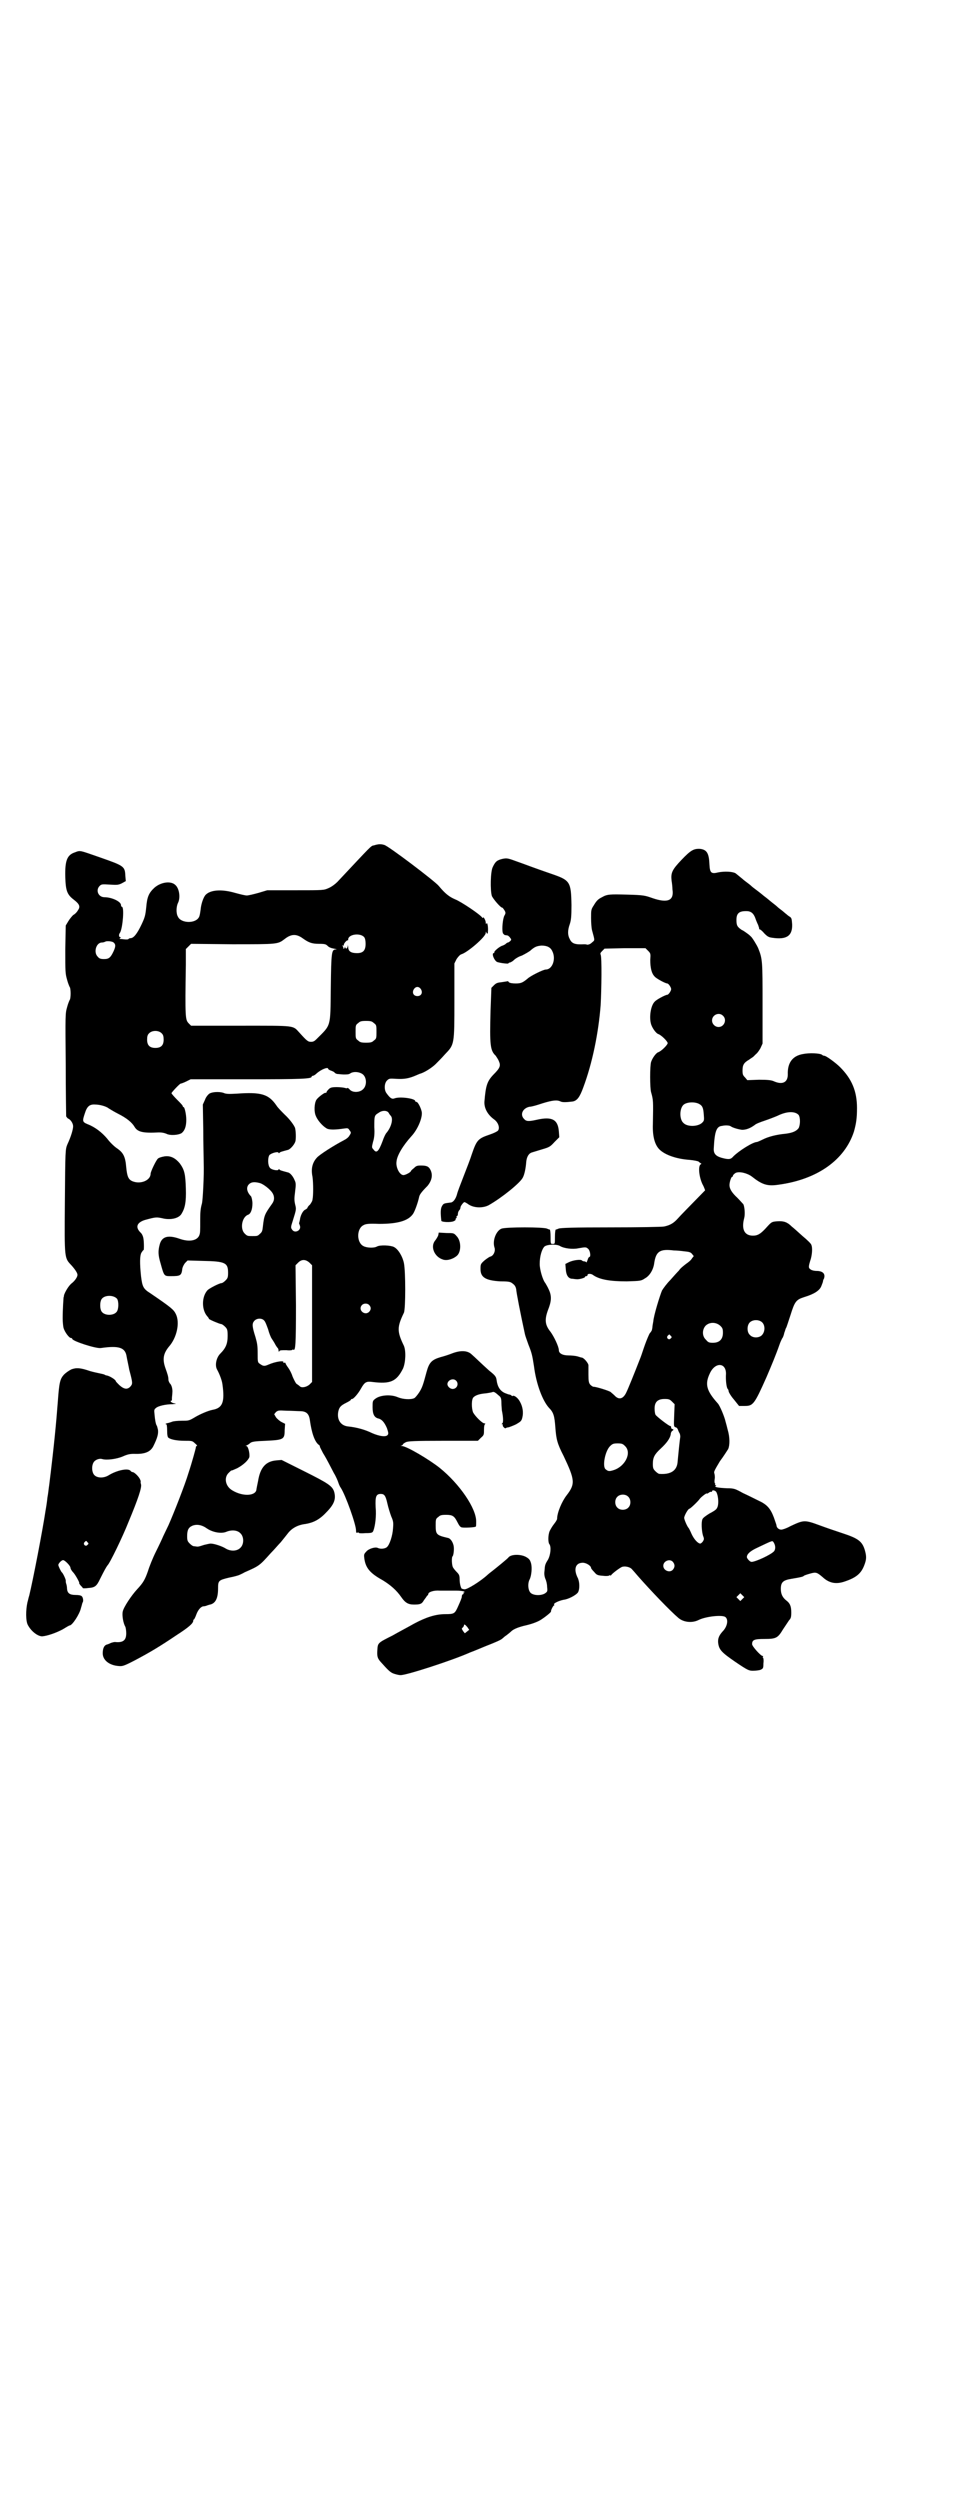 <?xml version="1.0" standalone="no"?>
<!DOCTYPE svg PUBLIC "-//W3C//DTD SVG 20010904//EN"
 "http://www.w3.org/TR/2001/REC-SVG-20010904/DTD/svg10.dtd">
<svg version="1.0" xmlns="http://www.w3.org/2000/svg"
 width="1104pt" height="2870pt" viewBox="0 0 1104 2870"
 preserveAspectRatio="xMidYMid meet">
<g transform="translate(0,2870) scale(0.5,-0.5)"
fill="#000000" stroke="none">
<path d="M867 3801 c-1 0 -5 -1 -8 -2 -7 -1 -5 0 -84 -84 -5 -5 -13 -11 -20
-14 -11 -5 -11 -5 -76 -5 l-65 0 -20 -6 c-11 -3 -23 -6 -27 -6 -4 0 -16 3 -27
6 -31 9 -57 7 -68 -5 -5 -6 -10 -21 -11 -33 -1 -7 -2 -15 -4 -18 -8 -15 -41
-14 -48 1 -5 8 -4 24 0 32 6 12 3 33 -6 41 -10 10 -33 7 -48 -6 -13 -12 -17
-21 -19 -45 -2 -19 -3 -23 -11 -40 -10 -21 -18 -31 -25 -31 -2 0 -4 -1 -5 -2
0 -1 -3 -1 -6 -1 -3 0 -8 1 -11 1 -4 0 -4 0 -2 2 2 1 2 2 1 2 -4 0 -5 6 -1 11
6 11 10 59 4 59 -1 0 -2 2 -2 4 0 8 -21 18 -38 18 -14 0 -21 16 -11 26 4 4 6
4 23 3 17 -1 20 -1 28 3 l9 5 -1 12 c-1 22 -3 23 -57 42 -49 17 -46 17 -59 12
-18 -6 -23 -19 -22 -57 1 -31 4 -40 20 -52 13 -10 15 -16 9 -24 -2 -4 -7 -9
-11 -11 -3 -3 -8 -9 -11 -14 l-6 -10 -1 -55 c0 -51 0 -55 4 -69 2 -8 5 -15 6
-17 3 -3 3 -27 0 -30 -1 -2 -4 -9 -6 -17 -4 -14 -4 -17 -3 -130 0 -64 1 -118
1 -120 1 -2 3 -4 4 -5 6 -2 12 -11 12 -18 0 -7 -5 -24 -13 -41 -5 -12 -5 -13
-6 -136 -1 -128 -1 -125 15 -142 9 -10 14 -18 14 -22 0 -5 -6 -14 -14 -20 -7
-6 -15 -20 -17 -27 0 -3 -1 -5 -1 -5 0 0 -2 -26 -2 -48 0 -8 1 -18 2 -22 3
-10 13 -23 17 -23 2 0 3 -1 3 -2 0 -5 55 -23 66 -21 42 6 56 1 59 -20 1 -6 4
-19 6 -30 8 -30 8 -32 3 -38 -7 -8 -15 -7 -26 3 -4 4 -8 8 -8 9 0 3 -14 12
-21 13 -1 0 -4 1 -5 2 -2 1 -8 2 -12 3 -5 1 -14 3 -21 5 -23 8 -32 8 -43 4 -6
-3 -13 -8 -17 -12 -9 -10 -11 -18 -14 -60 -4 -53 -9 -105 -20 -194 -1 -5 -2
-18 -4 -28 -1 -10 -3 -23 -4 -28 -7 -47 -29 -161 -38 -198 -1 -2 -2 -8 -4 -15
-4 -18 -4 -43 1 -52 8 -15 23 -26 33 -26 12 1 32 8 47 16 8 5 15 9 16 9 6 0
23 26 26 40 2 6 3 12 4 13 2 3 1 11 -2 14 -2 2 -7 3 -14 3 -14 0 -19 4 -20 14
0 4 -1 10 -2 12 -1 3 -1 6 -1 7 1 1 -6 17 -9 19 -2 2 -8 14 -8 17 0 3 7 11 11
11 4 0 17 -13 17 -18 0 -2 3 -7 6 -10 5 -5 16 -25 14 -25 -1 0 1 -2 3 -5 3 -3
5 -5 5 -6 0 -1 6 -1 13 0 15 1 19 4 27 21 10 20 14 27 17 31 5 4 35 66 48 99
23 55 31 80 29 87 -1 3 -1 6 -1 6 1 0 0 3 -2 7 -4 7 -13 15 -16 15 -1 0 -4 1
-5 3 -6 7 -32 1 -50 -10 -11 -7 -26 -7 -33 0 -7 7 -7 25 0 32 4 4 12 7 18 5
10 -3 33 0 47 6 11 5 17 6 26 6 24 -1 37 4 44 17 10 20 12 29 11 38 -1 4 -2 9
-3 10 -2 3 -4 13 -5 26 -1 9 -1 11 3 14 5 5 23 9 39 9 9 1 9 1 3 2 -6 1 -11 6
-6 6 1 0 1 2 1 6 0 3 1 8 1 12 1 9 -2 19 -6 22 -1 2 -3 5 -3 8 0 7 -2 13 -7
27 -7 20 -5 33 8 49 18 20 26 55 16 75 -5 10 -9 14 -59 48 -16 10 -18 15 -21
39 -3 29 -3 47 1 54 2 3 4 6 5 6 1 0 1 22 -1 29 -1 4 -3 8 -5 10 -14 13 -10
24 9 30 26 7 26 7 44 3 17 -3 34 1 40 11 8 13 11 27 10 58 -1 33 -3 43 -14 58
-10 12 -21 18 -35 16 -6 -1 -13 -3 -15 -5 -4 -3 -17 -30 -17 -35 0 -15 -23
-25 -42 -17 -9 4 -12 11 -14 32 -2 25 -7 34 -22 44 -7 5 -16 14 -22 22 -12 14
-27 26 -45 33 -12 5 -12 7 -6 25 5 16 11 21 24 20 10 0 25 -4 31 -9 2 -1 11
-7 21 -12 20 -10 32 -20 38 -30 7 -12 19 -15 56 -13 7 0 12 -1 17 -3 9 -5 30
-3 36 2 7 6 10 16 10 30 0 13 -4 29 -6 29 -1 0 -2 1 -2 2 0 2 -6 8 -13 15 -7
7 -13 14 -13 15 0 2 19 22 21 22 1 0 7 2 13 5 l10 5 130 0 c126 0 148 1 148 6
0 1 1 2 3 2 1 0 5 2 8 5 11 10 27 16 27 11 0 -1 3 -3 6 -4 3 -1 8 -3 9 -5 2
-2 5 -3 8 -3 2 0 8 -1 13 -1 6 0 11 0 14 2 8 6 23 4 30 -2 9 -8 9 -26 0 -34
-8 -8 -25 -8 -31 0 -3 3 -5 4 -5 3 0 -1 -2 -1 -5 0 -3 1 -12 2 -19 2 -12 0
-15 -1 -19 -5 -3 -3 -5 -6 -5 -7 0 -1 -1 -2 -2 -1 -2 1 -17 -10 -21 -16 -5 -8
-6 -28 -1 -38 5 -12 19 -26 27 -29 7 -2 18 -2 38 1 8 1 9 1 12 -4 4 -5 4 -6 0
-12 -2 -4 -7 -8 -13 -11 -23 -12 -56 -33 -62 -40 -10 -11 -14 -25 -10 -44 2
-15 2 -43 0 -52 0 -3 -3 -8 -6 -12 -4 -3 -6 -7 -6 -8 0 0 -2 -2 -4 -3 -6 -2
-12 -14 -13 -24 -1 -3 -1 -6 -2 -7 0 -1 1 -3 2 -6 4 -11 -12 -19 -18 -9 -3 4
-3 6 1 18 9 29 9 28 6 40 -2 9 -2 14 0 29 2 16 2 20 -1 26 -3 8 -10 17 -15 18
-15 4 -19 5 -20 7 -1 1 -2 1 -2 0 0 -4 -17 -1 -20 4 -5 6 -5 23 -1 29 5 5 21
9 21 5 0 -1 1 -1 2 0 1 2 5 3 20 7 6 2 16 14 17 21 1 6 1 20 -1 29 -2 6 -12
20 -24 31 -7 7 -16 16 -19 21 -18 26 -35 31 -91 27 -18 -1 -25 -1 -31 2 -10 3
-26 2 -32 -2 -3 -2 -8 -8 -10 -14 l-5 -11 1 -57 c0 -31 1 -66 1 -78 1 -27 -2
-84 -4 -92 -3 -11 -4 -18 -4 -36 0 -30 0 -31 -2 -37 -5 -13 -24 -16 -46 -8
-26 9 -40 5 -45 -13 -4 -15 -4 -24 2 -44 8 -29 8 -29 23 -29 23 0 25 1 27 18
1 4 4 10 7 13 l5 5 35 -1 c51 -1 58 -4 58 -27 0 -11 -1 -13 -6 -18 -3 -3 -7
-6 -9 -6 -5 0 -28 -12 -32 -16 -14 -15 -14 -45 -1 -60 2 -2 4 -5 4 -6 1 -2 25
-12 28 -12 2 0 6 -3 9 -6 5 -5 6 -7 6 -21 0 -18 -4 -28 -17 -41 -9 -9 -13 -27
-7 -37 6 -11 11 -25 12 -33 6 -42 0 -55 -23 -59 -10 -2 -29 -10 -42 -18 -12
-7 -13 -7 -29 -7 -9 0 -18 -1 -21 -2 -2 -1 -6 -2 -9 -3 -6 -1 -9 -3 -5 -3 1 0
2 -5 2 -15 0 -9 1 -15 3 -16 5 -4 19 -7 37 -7 17 0 18 0 24 -6 4 -3 6 -6 4 -6
-1 0 -2 -1 -2 -3 0 -2 -9 -35 -17 -59 -8 -27 -34 -93 -46 -120 -4 -8 -9 -19
-12 -25 -2 -5 -10 -22 -17 -36 -7 -14 -15 -34 -18 -44 -7 -20 -11 -27 -25 -42
-13 -14 -31 -41 -33 -51 -2 -8 1 -27 6 -35 1 -3 2 -9 2 -15 0 -16 -7 -22 -26
-20 -2 0 -6 -1 -9 -2 -2 -1 -6 -3 -10 -4 -6 -2 -9 -9 -9 -20 0 -15 14 -27 35
-29 10 -1 12 -1 39 13 34 18 56 31 96 58 28 18 38 27 38 33 0 2 1 3 2 3 0 0 3
5 5 11 4 11 11 19 17 19 2 0 6 1 8 2 3 1 6 2 7 2 12 3 18 14 18 37 0 18 1 19
26 25 11 2 21 5 23 6 2 1 7 3 12 6 34 15 34 15 60 44 8 8 18 20 23 25 5 6 12
15 16 20 9 12 23 20 41 22 18 3 32 10 47 26 19 19 23 31 19 47 -4 14 -13 20
-69 48 l-52 26 -12 -1 c-24 -2 -37 -16 -42 -47 -2 -10 -4 -19 -4 -21 -3 -14
-32 -15 -55 -1 -16 9 -20 29 -9 40 3 3 6 6 7 6 0 -1 6 2 13 5 15 8 26 19 28
26 1 9 -3 25 -7 25 -2 0 -2 1 0 1 2 1 6 3 9 6 4 3 10 4 36 5 40 2 43 3 43 24
l1 15 -8 4 c-4 2 -10 7 -13 11 l-4 7 4 5 c5 4 6 4 25 3 11 0 25 -1 30 -1 15 0
21 -6 23 -21 4 -29 11 -49 20 -56 2 -1 3 -3 3 -4 -1 0 3 -7 7 -15 5 -8 11 -19
13 -23 2 -4 8 -15 12 -23 5 -8 9 -18 10 -21 1 -3 3 -9 6 -13 11 -17 35 -84 35
-98 0 -5 1 -6 3 -5 2 1 3 1 3 0 -1 -1 5 -2 15 -1 16 0 17 1 19 6 4 11 7 33 5
54 -1 24 1 30 12 30 8 0 11 -4 15 -22 2 -9 6 -22 9 -30 5 -11 5 -15 4 -27 -1
-17 -8 -38 -14 -43 -4 -4 -15 -5 -21 -2 -6 3 -22 -2 -27 -9 -5 -5 -5 -7 -4
-15 3 -22 13 -34 42 -50 18 -11 32 -23 43 -39 9 -13 16 -17 29 -17 14 0 18 1
23 10 3 4 6 8 7 10 2 1 3 3 3 4 0 5 13 9 26 8 14 0 16 0 38 0 8 0 16 -1 18 -2
2 -1 2 -2 0 -2 -1 0 -2 -1 -1 -2 1 -1 0 -2 -1 -2 -2 -1 -3 -3 -3 -6 0 -3 -4
-12 -8 -21 -8 -18 -9 -19 -30 -19 -22 0 -44 -7 -72 -22 -14 -8 -37 -20 -49
-27 -34 -17 -34 -17 -35 -33 -1 -14 0 -19 7 -27 17 -19 22 -24 29 -27 5 -2 13
-4 17 -4 12 -1 120 34 160 52 11 4 27 11 37 15 18 7 35 14 37 17 1 0 4 4 9 7
4 3 9 7 11 9 5 5 14 9 29 13 18 4 29 8 38 13 10 6 25 18 25 20 -1 2 5 14 7 14
1 0 1 1 0 2 -2 3 12 9 22 11 10 1 28 10 33 17 4 7 4 22 0 32 -11 21 -6 36 11
36 8 0 19 -7 19 -12 0 -1 3 -5 7 -9 6 -7 7 -8 21 -9 8 -1 14 0 14 1 0 0 1 1 2
0 1 -1 2 0 2 0 0 2 15 14 24 19 6 3 19 1 24 -5 2 -2 8 -9 14 -16 29 -33 74
-80 93 -96 12 -10 32 -12 47 -4 17 8 55 12 61 6 7 -6 4 -22 -7 -33 -8 -9 -11
-16 -10 -26 2 -16 8 -22 40 -44 28 -19 31 -20 40 -20 6 0 14 1 17 2 6 3 7 3 7
15 1 7 0 13 -1 13 -1 0 -1 1 0 2 1 1 0 2 -1 2 -4 0 -24 22 -24 27 0 10 5 12
28 12 27 0 31 2 43 22 6 9 12 18 14 21 4 4 5 7 5 18 0 14 -3 21 -11 27 -9 7
-13 15 -13 27 0 15 5 20 24 23 24 4 27 5 29 7 1 1 7 3 14 5 14 4 16 3 29 -8
15 -14 31 -17 51 -10 27 9 38 19 45 38 5 13 5 20 1 34 -6 20 -15 27 -52 39
-12 4 -36 12 -52 18 -35 13 -37 12 -67 -2 -9 -5 -18 -8 -21 -8 -6 0 -11 5 -11
10 0 1 -3 9 -6 18 -8 21 -16 30 -36 39 -8 4 -24 12 -35 17 -18 10 -21 11 -36
11 -23 1 -30 3 -27 5 2 1 2 2 0 2 -1 0 -2 1 -1 2 1 1 0 2 0 2 -1 0 -2 4 -1 10
1 5 0 11 -1 14 -1 3 1 7 13 27 9 12 17 25 19 28 4 9 4 27 -1 44 -2 8 -4 16 -5
19 -2 10 -13 37 -18 42 -26 29 -30 44 -18 69 12 26 37 25 37 -1 -1 -14 1 -32
4 -35 1 -1 2 -3 2 -5 0 -2 5 -11 12 -19 l12 -15 13 0 c19 0 22 3 50 66 12 28
22 52 30 75 2 6 5 12 6 14 2 2 4 8 5 13 2 5 3 10 4 11 1 1 5 14 10 29 10 32
13 36 32 42 23 7 35 15 39 25 2 5 4 10 4 12 0 1 1 4 2 5 4 11 -2 18 -17 18 -4
0 -10 1 -13 3 -6 4 -6 6 0 25 3 11 4 26 1 32 0 2 -9 11 -20 20 -10 9 -21 19
-25 22 -10 10 -18 13 -33 12 -12 -1 -13 -1 -23 -12 -15 -17 -22 -21 -33 -21
-20 0 -27 15 -20 41 2 8 1 24 -2 31 -2 2 -8 9 -14 15 -13 12 -18 21 -18 29 0
7 4 19 6 19 1 0 2 1 2 3 0 1 3 4 6 6 8 4 26 0 37 -8 24 -19 36 -23 62 -19 89
12 152 57 173 122 5 18 7 30 7 54 0 39 -12 67 -39 94 -10 10 -32 26 -36 26 -2
0 -4 1 -5 2 -4 4 -30 5 -44 2 -24 -4 -36 -20 -35 -47 0 -18 -12 -24 -31 -16
-6 3 -14 4 -35 4 l-27 -1 -5 6 c-5 5 -6 7 -6 16 0 13 3 18 15 25 4 3 9 6 10 7
1 1 4 4 6 6 3 2 7 8 10 13 l5 11 0 92 c0 97 0 102 -10 127 -3 7 -14 25 -17 27
-1 1 -4 4 -7 6 -3 2 -9 7 -14 9 -10 7 -12 10 -12 23 0 16 7 21 26 20 8 -1 13
-5 17 -15 2 -6 5 -13 7 -17 1 -4 3 -8 2 -8 0 -1 1 -2 2 -2 1 0 6 -4 10 -9 7
-7 10 -9 18 -10 33 -5 47 4 46 31 -1 12 -1 14 -5 17 -2 1 -6 4 -8 6 -3 2 -7 6
-11 9 -4 3 -8 6 -10 8 -2 2 -7 6 -11 9 -4 3 -13 11 -20 16 -7 6 -15 12 -19 15
-4 3 -8 6 -10 8 -2 2 -6 5 -10 8 -4 3 -8 6 -10 8 -10 8 -12 10 -16 13 -7 4
-25 5 -40 2 -16 -4 -19 -1 -20 18 -1 26 -6 34 -21 36 -15 1 -22 -3 -43 -25
-22 -23 -25 -30 -23 -48 1 -6 2 -15 2 -20 4 -26 -11 -32 -46 -20 -17 6 -20 7
-58 8 -40 1 -46 1 -58 -6 -8 -4 -12 -7 -19 -19 -6 -9 -6 -11 -6 -29 0 -10 1
-23 2 -27 7 -26 7 -23 0 -29 -4 -4 -8 -5 -11 -5 -2 1 -5 1 -7 1 -20 -1 -28 1
-33 12 -5 9 -5 20 0 34 3 9 4 17 4 44 -1 54 -3 57 -47 72 -38 13 -61 22 -81
29 -19 7 -21 7 -31 5 -12 -3 -16 -6 -22 -19 -5 -10 -6 -52 -2 -66 3 -7 20 -27
24 -27 1 0 3 -3 5 -6 3 -5 3 -7 0 -12 -4 -7 -6 -31 -4 -39 0 -2 3 -5 5 -6 3 0
6 -1 7 -1 1 -1 4 -3 5 -5 3 -4 3 -4 1 -7 -2 -2 -5 -4 -6 -4 -1 0 -3 -1 -5 -3
-2 -2 -5 -3 -7 -4 -6 -1 -22 -14 -19 -16 0 0 0 -1 -1 -1 -7 0 1 -19 8 -21 11
-3 25 -4 25 -3 0 1 2 2 3 2 2 0 7 3 10 6 3 3 11 8 18 10 6 3 15 8 19 11 10 9
15 11 26 12 13 0 21 -4 25 -13 9 -18 0 -42 -15 -42 -6 0 -36 -15 -42 -21 -11
-9 -15 -11 -27 -11 -8 0 -14 1 -16 3 -1 2 -3 3 -3 2 -1 0 -6 -1 -13 -2 -10 -1
-13 -2 -18 -7 l-6 -6 -2 -53 c-2 -78 -1 -91 12 -103 1 -2 5 -7 7 -12 5 -11 3
-16 -13 -32 -14 -15 -17 -25 -20 -61 -1 -15 7 -30 22 -41 10 -7 14 -20 9 -26
-2 -2 -10 -6 -19 -9 -27 -9 -30 -13 -41 -45 -3 -10 -12 -33 -19 -51 -7 -18
-14 -36 -15 -41 -3 -11 -9 -19 -15 -19 -16 -2 -16 -2 -20 -9 -3 -6 -3 -16 -1
-33 1 -3 21 -4 28 -1 3 1 5 3 5 4 -1 1 0 2 1 3 1 1 2 2 1 3 -1 1 0 2 1 2 1 0
2 2 2 5 0 2 1 6 3 8 2 2 3 5 3 7 0 3 7 12 9 12 1 0 5 -2 9 -5 13 -9 34 -9 47
-2 30 17 72 51 78 63 4 7 7 22 8 36 1 12 6 20 13 22 3 1 13 4 23 7 17 5 19 6
29 17 l11 11 -1 13 c-2 28 -16 35 -51 27 -18 -4 -24 -4 -29 2 -10 10 -3 25 13
28 5 0 18 4 30 8 23 7 33 8 41 4 4 -2 12 -2 28 0 10 2 16 10 24 32 21 56 35
125 40 189 2 36 3 111 0 116 -1 3 -1 4 4 9 l5 5 47 1 47 0 6 -6 c6 -6 6 -7 5
-21 0 -18 3 -31 10 -38 4 -5 25 -16 29 -16 3 0 9 -9 9 -13 0 -4 -6 -13 -9 -13
-4 0 -25 -11 -29 -16 -9 -9 -13 -36 -8 -52 3 -9 11 -20 16 -22 7 -2 22 -17 22
-21 0 -4 -15 -19 -22 -21 -5 -2 -13 -13 -16 -22 -3 -8 -3 -61 0 -70 5 -18 5
-19 4 -73 -1 -27 4 -47 15 -58 13 -13 40 -22 69 -24 11 -1 20 -3 21 -4 2 -2 4
-3 5 -4 2 0 2 -1 -1 -3 -5 -5 -3 -28 5 -45 4 -7 6 -14 6 -14 -40 -41 -55 -56
-63 -65 -9 -10 -17 -15 -31 -18 -4 -1 -59 -2 -123 -2 -84 0 -117 -1 -120 -3
-2 -1 -5 -2 -6 -2 -1 0 -2 -7 -2 -17 0 -16 0 -16 -5 -16 -5 0 -5 0 -5 16 0 10
-1 17 -2 17 -1 0 -4 1 -6 2 -7 4 -95 4 -105 0 -12 -5 -21 -27 -16 -43 3 -8 -2
-19 -9 -21 -2 0 -9 -5 -14 -9 -9 -8 -9 -9 -9 -20 0 -19 12 -26 46 -28 21 0 23
-1 29 -6 4 -3 6 -7 7 -12 0 -6 10 -57 20 -103 1 -5 5 -15 8 -24 8 -20 9 -25
13 -51 5 -39 19 -77 34 -94 11 -11 13 -19 15 -46 2 -26 4 -36 19 -65 26 -55
27 -64 7 -90 -11 -14 -22 -40 -22 -54 0 -2 -3 -7 -7 -12 -4 -5 -8 -12 -10 -16
-4 -9 -4 -26 -1 -30 5 -6 3 -25 -3 -36 -7 -11 -7 -13 -8 -26 -1 -7 0 -13 2
-18 2 -4 4 -12 4 -18 1 -9 1 -11 -3 -14 -8 -7 -28 -7 -35 0 -6 6 -7 22 -2 31
4 8 6 27 3 37 -2 7 -4 10 -11 14 -12 7 -35 7 -41 -1 -1 -2 -28 -24 -37 -31 -4
-3 -9 -7 -10 -8 -16 -15 -48 -35 -54 -34 -2 0 -4 1 -5 1 -3 0 -6 12 -6 22 0 8
-1 11 -6 16 -4 4 -8 9 -9 11 -3 4 -4 24 -1 26 2 2 4 17 2 25 -2 8 -7 16 -13
17 -26 6 -28 8 -28 28 0 14 0 16 6 20 4 4 7 5 18 5 15 0 19 -3 26 -17 4 -8 7
-12 11 -12 4 -1 30 0 31 2 1 0 1 5 1 11 1 30 -38 87 -84 124 -24 19 -76 50
-87 50 -3 0 -3 1 0 1 1 1 3 2 3 3 0 1 3 3 7 5 5 2 18 3 86 3 l79 0 7 7 c7 6 7
7 7 19 0 7 1 12 3 13 1 0 0 1 -2 1 -5 0 -21 16 -26 25 -4 10 -4 31 1 35 5 5
15 8 29 9 6 1 13 2 15 3 3 1 6 -1 15 -9 4 -3 5 -7 5 -16 0 -7 1 -14 1 -17 3
-14 4 -28 1 -30 -2 -2 -2 -2 0 -2 1 0 2 -1 1 -2 -1 -2 5 -9 7 -7 1 1 5 2 7 2
3 1 11 4 17 7 10 6 12 7 14 15 3 12 1 25 -5 36 -5 10 -14 16 -17 14 -1 -1 -2
0 -3 1 -1 1 -3 2 -4 2 -2 0 -7 2 -12 4 -10 5 -16 14 -18 29 -1 8 -3 11 -17 22
-20 18 -33 31 -40 37 -10 10 -27 10 -47 2 -5 -2 -17 -6 -25 -8 -20 -6 -26 -12
-32 -34 -8 -30 -10 -36 -17 -47 -4 -6 -9 -12 -11 -13 -8 -4 -26 -3 -38 2 -16
7 -40 5 -51 -3 -7 -5 -7 -6 -7 -20 0 -16 4 -24 14 -26 7 -2 13 -8 19 -22 3 -9
4 -13 2 -15 -3 -6 -19 -4 -37 4 -14 7 -34 13 -55 15 -16 2 -25 15 -22 33 2 11
6 15 18 21 6 3 11 6 11 7 0 1 1 2 3 2 3 0 14 12 21 25 8 14 12 16 26 14 41 -5
55 1 70 31 6 14 7 40 2 52 -16 33 -16 43 0 76 4 9 4 95 0 114 -3 15 -13 32
-23 37 -8 4 -32 5 -39 1 -7 -4 -24 -3 -31 1 -16 8 -16 40 0 48 5 3 12 4 36 3
43 0 67 7 78 23 4 6 11 25 14 39 1 5 5 11 19 25 10 12 13 25 7 37 -4 8 -9 10
-22 10 -9 0 -11 -1 -16 -6 -4 -3 -7 -6 -7 -7 -1 -3 -13 -9 -17 -9 -9 0 -18 18
-16 31 1 14 15 37 34 58 15 16 26 43 24 56 -2 10 -9 23 -12 23 -2 0 -3 1 -3 2
0 6 -36 11 -48 6 -6 -2 -10 1 -18 12 -6 8 -5 23 1 29 5 5 6 5 22 4 18 -1 29 1
45 8 5 2 9 4 10 4 10 3 27 14 35 22 5 5 15 15 21 22 22 23 22 21 22 124 l0 85
5 10 c4 6 8 10 11 11 14 4 56 40 56 49 0 3 1 4 1 2 2 -5 4 -5 4 1 1 9 -1 22
-3 19 -1 -2 -2 -2 -2 2 0 5 -6 15 -6 11 0 -1 -1 -1 -2 0 -4 7 -49 37 -62 42
-14 6 -23 13 -38 31 -9 11 -116 92 -125 94 -6 2 -12 2 -16 1z m-30 -213 c2 -3
3 -8 3 -15 0 -17 -7 -23 -26 -21 -9 1 -14 5 -14 14 -1 6 -1 6 -1 2 -1 -6 -4
-8 -6 -3 0 2 -1 2 -1 0 0 -2 -1 -3 -2 -3 -2 0 -2 1 -1 1 0 1 0 3 -2 5 -1 2 -1
2 1 1 1 -1 2 0 2 2 0 3 7 11 9 10 0 -1 1 0 1 2 0 12 28 16 37 5z m-142 -2 c14
-10 21 -13 38 -13 14 0 16 -1 20 -5 3 -3 8 -5 14 -6 6 -1 8 -2 5 -2 -10 0 -11
-3 -12 -90 -1 -90 1 -82 -33 -116 -4 -4 -7 -6 -12 -6 -7 0 -9 1 -27 21 -16 17
-6 16 -135 16 l-114 0 -6 6 c-7 8 -8 12 -6 134 l0 36 6 6 6 6 95 -1 c105 0
104 0 120 12 15 12 27 12 41 2z m-434 -10 c5 -4 5 -9 0 -20 -7 -15 -11 -18
-22 -18 -7 0 -11 1 -14 5 -11 10 -4 33 9 33 3 0 6 1 8 2 3 2 16 1 19 -2z m706
-107 c5 -8 1 -16 -8 -16 -9 0 -13 8 -8 16 2 3 5 5 8 5 3 0 6 -2 8 -5z m694
-61 c10 -9 3 -26 -10 -26 -8 0 -15 7 -15 15 0 13 16 20 25 11z m-802 -17 c6
-4 6 -6 6 -20 0 -14 0 -16 -6 -20 -4 -4 -7 -5 -18 -5 -11 0 -14 1 -18 5 -6 4
-6 6 -6 20 0 14 0 16 6 20 4 4 7 5 18 5 11 0 14 -1 18 -5z m-487 -24 c3 -3 4
-7 4 -14 0 -13 -6 -19 -19 -19 -13 0 -19 6 -19 19 0 7 1 11 4 14 7 8 23 8 30
0z m1235 -162 c7 -4 9 -9 10 -24 1 -12 1 -14 -3 -18 -9 -10 -35 -11 -44 -1 -9
8 -9 32 0 41 7 7 27 8 37 2z m-714 -20 c1 -2 3 -5 5 -7 6 -7 1 -26 -10 -39 -2
-2 -6 -10 -9 -19 -9 -24 -14 -29 -21 -19 -4 4 -4 5 -1 17 3 9 4 20 3 34 0 26
0 27 10 33 8 6 19 6 23 0z m942 -5 c4 -6 4 -22 0 -30 -5 -7 -14 -11 -30 -13
-22 -2 -40 -7 -52 -13 -6 -3 -13 -6 -14 -6 -9 0 -41 -20 -54 -33 -6 -7 -10 -8
-28 -3 -13 4 -18 10 -17 22 2 38 6 50 19 51 8 2 18 1 20 -1 4 -3 17 -7 26 -8
9 0 18 3 29 11 3 3 14 7 23 10 9 3 22 8 29 11 22 11 41 11 49 2z m-1239 -156
c9 -2 25 -15 30 -23 5 -8 5 -17 -1 -25 -17 -24 -18 -26 -21 -52 -1 -10 -2 -13
-7 -17 -5 -5 -6 -5 -17 -5 -11 0 -12 0 -18 6 -11 11 -6 38 8 43 6 2 10 12 10
26 0 7 -2 14 -3 16 -10 10 -12 21 -5 28 5 5 12 6 24 3z m691 -145 c8 -5 28 -8
42 -5 17 3 18 3 23 -2 4 -4 6 -18 2 -18 -1 0 -3 -3 -4 -7 -2 -5 -3 -7 -3 -5
-1 1 -3 2 -5 2 -2 0 -4 1 -5 2 -2 3 -20 1 -30 -4 l-8 -4 1 -13 c1 -13 6 -21
15 -21 2 0 6 -1 9 -1 6 -1 20 3 20 5 0 1 1 2 3 2 2 0 3 1 3 3 0 3 8 3 12 0 15
-11 40 -15 78 -15 32 1 33 1 42 7 11 6 19 20 21 34 4 28 13 34 45 30 6 0 17
-1 24 -2 11 -1 15 -2 18 -6 l4 -5 -4 -5 c-2 -4 -8 -9 -14 -13 -5 -4 -13 -10
-16 -15 -4 -4 -13 -14 -20 -22 -8 -8 -16 -19 -19 -24 -5 -12 -19 -57 -20 -71
-1 -5 -2 -11 -2 -13 0 -2 -1 -5 -1 -6 0 -1 -2 -5 -5 -8 -2 -3 -7 -15 -11 -26
-4 -11 -8 -24 -10 -29 -16 -41 -29 -73 -33 -81 -7 -15 -17 -18 -27 -7 -3 3 -7
6 -9 8 -4 3 -33 12 -39 12 -2 0 -5 2 -8 5 -3 4 -4 7 -4 23 0 10 0 21 0 22 -1
5 -10 16 -15 17 -2 0 -7 2 -11 3 -4 1 -13 2 -20 2 -14 0 -22 5 -22 12 0 8 -11
31 -19 42 -13 16 -14 28 -6 50 8 20 9 32 2 47 -3 7 -7 13 -8 15 -6 7 -13 31
-13 44 0 18 5 34 11 40 6 5 28 6 36 1z m-576 -38 l6 -6 0 -134 0 -134 -6 -6
c-7 -6 -18 -8 -22 -4 -2 2 -5 4 -8 6 -2 2 -6 10 -9 17 -2 7 -7 16 -10 20 -3 4
-6 9 -6 10 0 1 -1 2 -3 1 -2 0 -3 0 -2 1 3 5 -18 2 -34 -5 -9 -4 -12 -4 -19 1
-6 4 -6 4 -6 25 0 17 -1 23 -5 37 -8 25 -8 31 -3 37 6 7 18 7 23 1 3 -3 6 -12
9 -20 2 -8 6 -18 8 -21 2 -3 6 -9 8 -13 2 -4 5 -8 6 -9 1 -1 2 -3 2 -6 0 -3 1
-3 2 -1 1 2 5 2 16 2 8 -1 14 0 14 1 0 1 1 1 2 0 5 -3 6 12 6 102 l-1 92 6 6
c8 8 17 8 26 0z m-442 -83 c4 -6 4 -24 -1 -30 -7 -9 -27 -9 -34 0 -5 6 -5 24
0 30 7 9 27 9 35 0z m579 -14 c5 -5 5 -11 0 -16 -10 -10 -27 5 -16 16 4 4 12
4 16 0z m904 -41 c6 -7 6 -20 -1 -28 -6 -7 -21 -8 -28 0 -7 6 -7 21 -1 28 7 8
23 8 30 0z m-97 -7 c5 -5 6 -7 6 -16 0 -15 -8 -23 -23 -23 -9 0 -11 1 -16 7
-9 8 -9 23 -1 32 9 9 24 9 34 0z m-114 -23 c3 -3 3 -3 0 -6 -4 -5 -11 1 -7 6
4 4 4 4 7 0z m-493 -103 c7 -7 2 -19 -8 -19 -6 0 -12 6 -12 11 0 9 13 15 20 8z
m496 -48 l6 -6 -1 -26 c-1 -25 -1 -25 3 -27 2 0 4 -2 5 -4 1 -2 2 -6 4 -9 2
-3 2 -8 2 -9 -1 -5 -5 -44 -6 -56 -1 -21 -15 -31 -42 -29 -2 0 -6 3 -9 6 -5 5
-6 7 -6 17 0 15 4 22 18 35 14 13 21 23 23 32 0 4 2 8 4 9 3 2 3 3 0 4 -2 0
-3 2 -3 4 0 2 -1 3 -2 3 -2 -1 -32 22 -34 26 -1 2 -2 8 -2 14 0 15 7 22 23 22
10 0 12 -1 17 -6z m-108 -102 c16 -15 1 -46 -25 -55 -12 -4 -14 -3 -20 2 -7 7
-1 40 10 52 6 6 8 7 18 7 10 0 12 -1 17 -6z m210 -106 c5 -10 6 -30 1 -37 -1
-3 -9 -8 -17 -12 -8 -5 -15 -10 -16 -13 -3 -6 -2 -26 1 -37 3 -8 3 -9 0 -14
-2 -3 -5 -5 -6 -5 -5 0 -14 9 -20 22 -3 7 -6 13 -7 14 -3 3 -10 19 -10 23 0 5
9 21 12 21 2 0 20 17 24 23 3 4 16 14 16 12 0 -1 2 0 5 2 2 2 5 2 6 2 0 -1 1
-1 1 1 0 4 8 2 10 -2z m-203 -10 c7 -6 7 -19 1 -25 -6 -7 -19 -7 -25 -1 -7 6
-7 19 -1 25 6 7 19 7 25 1z m-968 -73 c13 -9 33 -13 45 -8 12 5 25 4 32 -3 9
-8 9 -26 0 -34 -8 -8 -23 -8 -34 -1 -8 5 -26 11 -34 11 -3 0 -10 -2 -15 -3 -6
-2 -12 -4 -15 -4 -3 0 -7 1 -9 1 -2 0 -6 3 -9 6 -5 5 -6 7 -6 17 0 14 3 20 12
24 10 4 22 2 33 -6z m-274 -32 c3 -3 3 -3 0 -6 -4 -5 -11 1 -7 6 4 4 4 4 7 0z
m1577 -1 c4 -7 4 -14 1 -19 -6 -8 -45 -26 -53 -25 -4 1 -10 8 -10 11 0 7 8 14
23 21 40 19 35 17 39 12z m-232 -44 c5 -6 5 -12 0 -18 -7 -8 -22 -2 -22 9 0
11 15 17 22 9z m160 -85 l-5 -5 -4 4 -5 5 4 4 5 5 4 -4 5 -5 -4 -4z m-632 -65
l4 -6 -5 -4 -5 -4 -4 5 c-3 5 -4 6 -1 8 2 2 3 4 3 5 0 4 3 2 8 -4z"/>
<path d="M1007 2904 c-1 -3 -4 -8 -7 -12 -12 -14 -2 -38 18 -44 9 -3 23 1 32
9 10 9 10 34 -1 45 -6 7 -7 7 -23 7 l-18 1 -1 -6z"/>
</g>
</svg>
